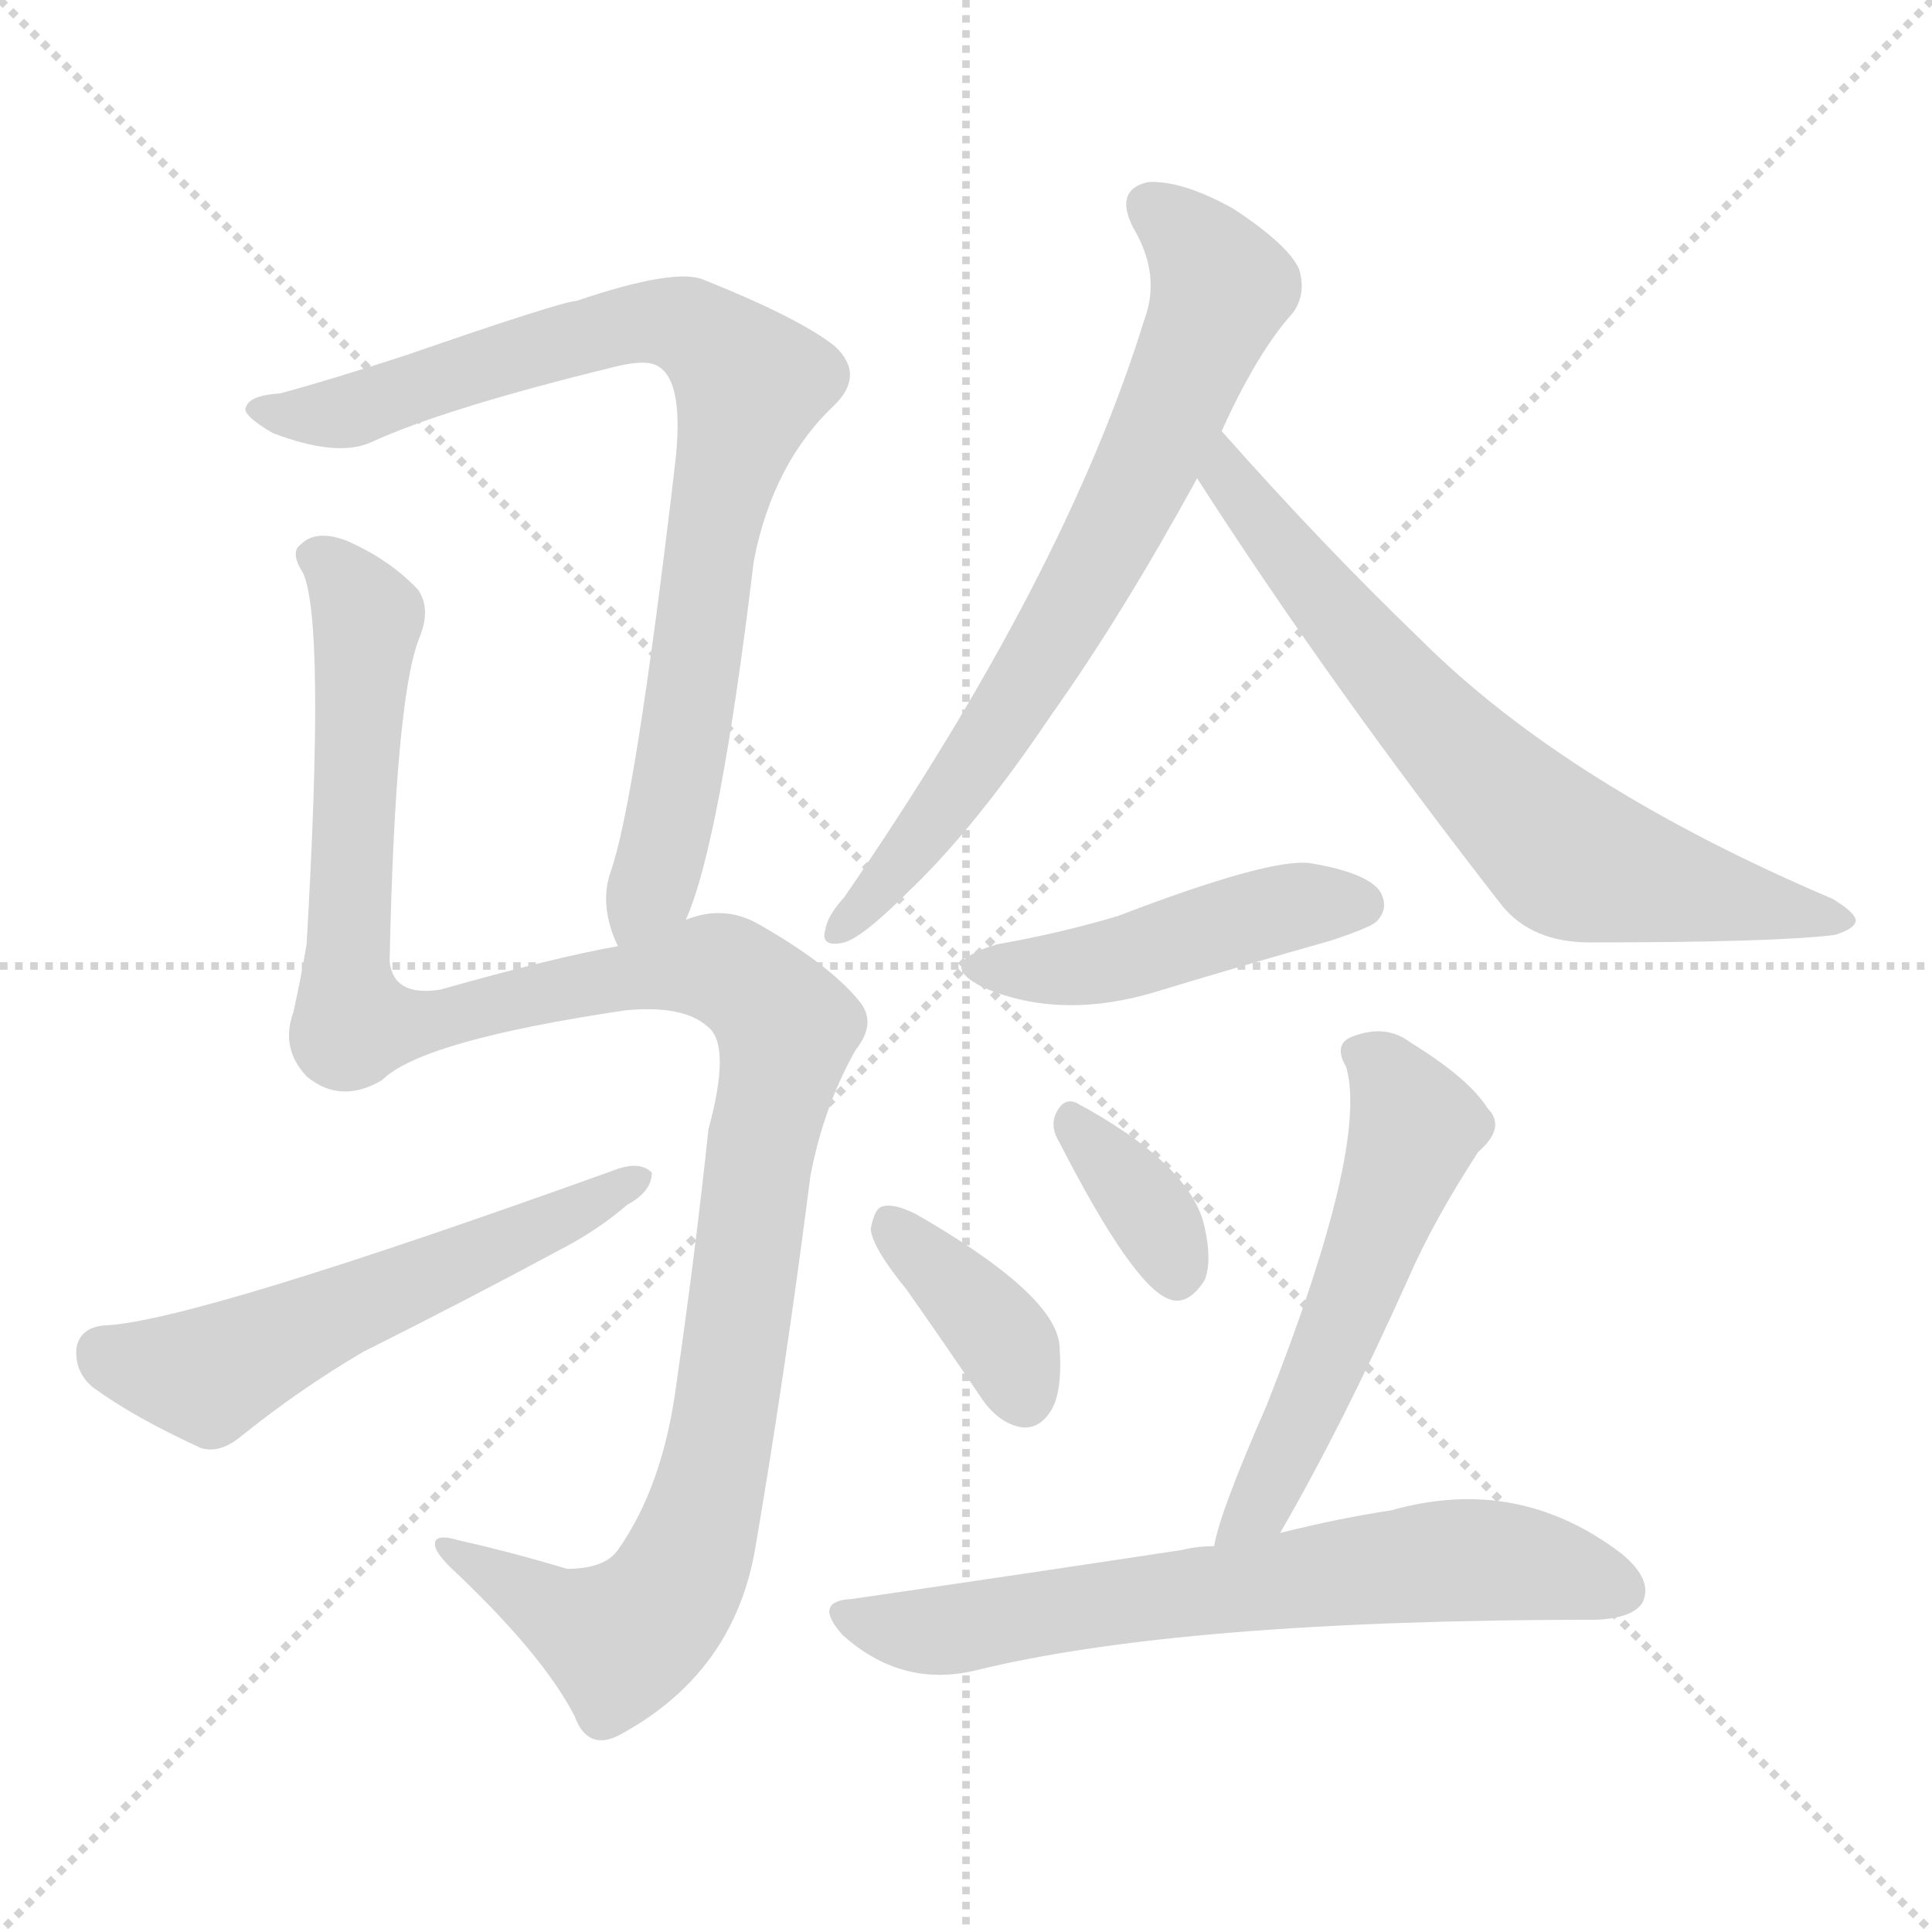 <svg version="1.1" viewBox="0 0 1024 1024" xmlns="http://www.w3.org/2000/svg">
  <g stroke="lightgray" stroke-dasharray="1,1" stroke-width="1" transform="scale(4, 4)">
    <line x1="0" y1="0" x2="256" y2="256"></line>
    <line x1="256" y1="0" x2="0" y2="256"></line>
    <line x1="128" y1="0" x2="128" y2="256"></line>
    <line x1="0" y1="128" x2="256" y2="128"></line>
  </g>
<g transform="scale(1, -1) translate(0, -900)">
   <style type="text/css">
    @keyframes keyframes0 {
      from {
       stroke: blue;
       stroke-dashoffset: 835;
       stroke-width: 128;
       }
       73% {
       animation-timing-function: step-end;
       stroke: blue;
       stroke-dashoffset: 0;
       stroke-width: 128;
       }
       to {
       stroke: black;
       stroke-width: 1024;
       }
       }
       #make-me-a-hanzi-animation-0 {
         animation: keyframes0 0.93s both;
         animation-delay: 0s;
         animation-timing-function: linear;
       }
    @keyframes keyframes1 {
      from {
       stroke: blue;
       stroke-dashoffset: 1204;
       stroke-width: 128;
       }
       80% {
       animation-timing-function: step-end;
       stroke: blue;
       stroke-dashoffset: 0;
       stroke-width: 128;
       }
       to {
       stroke: black;
       stroke-width: 1024;
       }
       }
       #make-me-a-hanzi-animation-1 {
         animation: keyframes1 1.23s both;
         animation-delay: 0.93s;
         animation-timing-function: linear;
       }
    @keyframes keyframes2 {
      from {
       stroke: blue;
       stroke-dashoffset: 565;
       stroke-width: 128;
       }
       65% {
       animation-timing-function: step-end;
       stroke: blue;
       stroke-dashoffset: 0;
       stroke-width: 128;
       }
       to {
       stroke: black;
       stroke-width: 1024;
       }
       }
       #make-me-a-hanzi-animation-2 {
         animation: keyframes2 0.71s both;
         animation-delay: 2.159s;
         animation-timing-function: linear;
       }
    @keyframes keyframes3 {
      from {
       stroke: blue;
       stroke-dashoffset: 710;
       stroke-width: 128;
       }
       70% {
       animation-timing-function: step-end;
       stroke: blue;
       stroke-dashoffset: 0;
       stroke-width: 128;
       }
       to {
       stroke: black;
       stroke-width: 1024;
       }
       }
       #make-me-a-hanzi-animation-3 {
         animation: keyframes3 0.828s both;
         animation-delay: 2.869s;
         animation-timing-function: linear;
       }
    @keyframes keyframes4 {
      from {
       stroke: blue;
       stroke-dashoffset: 692;
       stroke-width: 128;
       }
       69% {
       animation-timing-function: step-end;
       stroke: blue;
       stroke-dashoffset: 0;
       stroke-width: 128;
       }
       to {
       stroke: black;
       stroke-width: 1024;
       }
       }
       #make-me-a-hanzi-animation-4 {
         animation: keyframes4 0.813s both;
         animation-delay: 3.697s;
         animation-timing-function: linear;
       }
    @keyframes keyframes5 {
      from {
       stroke: blue;
       stroke-dashoffset: 459;
       stroke-width: 128;
       }
       60% {
       animation-timing-function: step-end;
       stroke: blue;
       stroke-dashoffset: 0;
       stroke-width: 128;
       }
       to {
       stroke: black;
       stroke-width: 1024;
       }
       }
       #make-me-a-hanzi-animation-5 {
         animation: keyframes5 0.624s both;
         animation-delay: 4.51s;
         animation-timing-function: linear;
       }
    @keyframes keyframes6 {
      from {
       stroke: blue;
       stroke-dashoffset: 376;
       stroke-width: 128;
       }
       55% {
       animation-timing-function: step-end;
       stroke: blue;
       stroke-dashoffset: 0;
       stroke-width: 128;
       }
       to {
       stroke: black;
       stroke-width: 1024;
       }
       }
       #make-me-a-hanzi-animation-6 {
         animation: keyframes6 0.556s both;
         animation-delay: 5.134s;
         animation-timing-function: linear;
       }
    @keyframes keyframes7 {
      from {
       stroke: blue;
       stroke-dashoffset: 351;
       stroke-width: 128;
       }
       53% {
       animation-timing-function: step-end;
       stroke: blue;
       stroke-dashoffset: 0;
       stroke-width: 128;
       }
       to {
       stroke: black;
       stroke-width: 1024;
       }
       }
       #make-me-a-hanzi-animation-7 {
         animation: keyframes7 0.536s both;
         animation-delay: 5.69s;
         animation-timing-function: linear;
       }
    @keyframes keyframes8 {
      from {
       stroke: blue;
       stroke-dashoffset: 551;
       stroke-width: 128;
       }
       64% {
       animation-timing-function: step-end;
       stroke: blue;
       stroke-dashoffset: 0;
       stroke-width: 128;
       }
       to {
       stroke: black;
       stroke-width: 1024;
       }
       }
       #make-me-a-hanzi-animation-8 {
         animation: keyframes8 0.698s both;
         animation-delay: 6.225s;
         animation-timing-function: linear;
       }
    @keyframes keyframes9 {
      from {
       stroke: blue;
       stroke-dashoffset: 672;
       stroke-width: 128;
       }
       69% {
       animation-timing-function: step-end;
       stroke: blue;
       stroke-dashoffset: 0;
       stroke-width: 128;
       }
       to {
       stroke: black;
       stroke-width: 1024;
       }
       }
       #make-me-a-hanzi-animation-9 {
         animation: keyframes9 0.797s both;
         animation-delay: 6.924s;
         animation-timing-function: linear;
       }
</style>
<path d="M 363.5 412.5 Q 381.5 452.5 399.5 602.5 Q 409.5 654.5 442.5 685.5 Q 458.5 701.5 442.5 716.5 Q 423.5 731.5 373.5 751.5 Q 358.5 758.5 305.5 740.5 Q 298.5 740.5 214.5 711.5 Q 174.5 698.5 148.5 691.5 Q 132.5 690.5 130.5 684.5 Q 127.5 680.5 144.5 670.5 Q 178.5 657.5 196.5 665.5 Q 235.5 683.5 325.5 705.5 Q 341.5 709.5 347.5 706.5 Q 363.5 699.5 357.5 651.5 Q 336.5 473.5 323.5 437.5 Q 317.5 419.5 327.5 398.5 C 336.5 369.5 353.5 384.5 363.5 412.5 Z" fill="lightgray"></path> 
<path d="M 327.5 398.5 Q 293.5 392.5 233.5 375.5 Q 208.5 371.5 206.5 390.5 Q 209.5 531.5 222.5 562.5 Q 228.5 577.5 221.5 587.5 Q 206.5 603.5 183.5 613.5 Q 167.5 619.5 159.5 611.5 Q 153.5 607.5 160.5 596.5 Q 172.5 571.5 162.5 399.5 Q 159.5 381.5 155.5 363.5 Q 148.5 344.5 162.5 329.5 Q 180.5 314.5 202.5 327.5 Q 223.5 348.5 331.5 364.5 Q 362.5 367.5 375.5 355.5 Q 387.5 345.5 375.5 301.5 Q 368.5 235.5 358.5 166.5 Q 351.5 112.5 327.5 78.5 Q 320.5 68.5 300.5 68.5 Q 270.5 77.5 243.5 83.5 Q 230.5 87.5 230.5 81.5 Q 230.5 77.5 238.5 69.5 Q 287.5 23.5 304.5 -9.5 Q 311.5 -28.5 328.5 -19.5 Q 389.5 13.5 400.5 80.5 Q 416.5 174.5 429.5 276.5 Q 436.5 313.5 453.5 343.5 Q 465.5 358.5 454.5 370.5 Q 438.5 389.5 401.5 410.5 Q 383.5 420.5 363.5 412.5 L 327.5 398.5 Z" fill="lightgray"></path> 
<path d="M 55.5 197.5 Q 42.5 196.5 40.5 185.5 Q 39.5 172.5 49.5 164.5 Q 71.5 148.5 106.5 132.5 Q 116.5 129.5 127.5 138.5 Q 158.5 163.5 192.5 183.5 Q 246.5 210.5 298.5 238.5 Q 317.5 248.5 332.5 261.5 Q 345.5 268.5 345.5 278.5 Q 339.5 284.5 327.5 280.5 Q 102.5 199.5 55.5 197.5 Z" fill="lightgray"></path> 
<path d="M 647.5 671.5 Q 666.5 713.5 685.5 734.5 Q 692.5 744.5 688.5 757.5 Q 682.5 770.5 653.5 789.5 Q 626.5 804.5 608.5 803.5 Q 590.5 799.5 600.5 779.5 Q 615.5 754.5 606.5 730.5 Q 564.5 594.5 447.5 424.5 Q 438.5 414.5 437.5 407.5 Q 434.5 397.5 447.5 400.5 Q 457.5 403.5 480.5 426.5 Q 516.5 460.5 557.5 521.5 Q 594.5 573.5 634.5 646.5 L 647.5 671.5 Z" fill="lightgray"></path> 
<path d="M 634.5 646.5 Q 704.5 537.5 796.5 419.5 Q 812.5 400.5 842.5 400.5 Q 941.5 400.5 972.5 404.5 Q 982.5 407.5 983.5 411.5 Q 984.5 415.5 971.5 423.5 Q 830.5 483.5 752.5 561.5 Q 701.5 610.5 647.5 671.5 C 627.5 693.5 618.5 671.5 634.5 646.5 Z" fill="lightgray"></path> 
<path d="M 528.5 399.5 Q 494.5 389.5 521.5 376.5 Q 563.5 358.5 616.5 375.5 Q 659.5 388.5 705.5 401.5 Q 726.5 408.5 729.5 411.5 Q 736.5 418.5 731.5 427.5 Q 724.5 437.5 694.5 442.5 Q 673.5 445.5 592.5 414.5 Q 562.5 405.5 528.5 399.5 Z" fill="lightgray"></path> 
<path d="M 480.5 216.5 Q 499.5 189.5 520.5 158.5 Q 529.5 145.5 541.5 143.5 Q 550.5 142.5 556.5 151.5 Q 563.5 161.5 561.5 187.5 Q 558.5 214.5 485.5 256.5 Q 473.5 262.5 467.5 260.5 Q 463.5 259.5 461.5 248.5 Q 462.5 238.5 480.5 216.5 Z" fill="lightgray"></path> 
<path d="M 561.5 294.5 Q 600.5 218.5 619.5 211.5 Q 629.5 207.5 638.5 221.5 Q 642.5 231.5 638.5 249.5 Q 631.5 282.5 570.5 315.5 Q 563.5 318.5 559.5 309.5 Q 556.5 302.5 561.5 294.5 Z" fill="lightgray"></path> 
<path d="M 678.5 87.5 Q 711.5 144.5 746.5 222.5 Q 759.5 252.5 783.5 289.5 Q 798.5 302.5 788.5 312.5 Q 778.5 328.5 747.5 347.5 Q 734.5 357.5 716.5 350.5 Q 706.5 346.5 713.5 334.5 Q 725.5 292.5 671.5 155.5 Q 646.5 98.5 643.5 80.5 C 636.5 51.5 663.5 61.5 678.5 87.5 Z" fill="lightgray"></path> 
<path d="M 643.5 80.5 Q 634.5 80.5 626.5 78.5 Q 547.5 66.5 451.5 52.5 Q 430.5 51.5 446.5 33.5 Q 477.5 5.5 516.5 14.5 Q 625.5 41.5 846.5 41.5 Q 865.5 42.5 870.5 50.5 Q 876.5 62.5 859.5 76.5 Q 804.5 118.5 737.5 99.5 Q 710.5 95.5 678.5 87.5 L 643.5 80.5 Z" fill="lightgray"></path> 
      <clipPath id="make-me-a-hanzi-clip-0">
      <path d="M 363.5 412.5 Q 381.5 452.5 399.5 602.5 Q 409.5 654.5 442.5 685.5 Q 458.5 701.5 442.5 716.5 Q 423.5 731.5 373.5 751.5 Q 358.5 758.5 305.5 740.5 Q 298.5 740.5 214.5 711.5 Q 174.5 698.5 148.5 691.5 Q 132.5 690.5 130.5 684.5 Q 127.5 680.5 144.5 670.5 Q 178.5 657.5 196.5 665.5 Q 235.5 683.5 325.5 705.5 Q 341.5 709.5 347.5 706.5 Q 363.5 699.5 357.5 651.5 Q 336.5 473.5 323.5 437.5 Q 317.5 419.5 327.5 398.5 C 336.5 369.5 353.5 384.5 363.5 412.5 Z" fill="lightgray"></path>
      </clipPath>
      <path clip-path="url(#make-me-a-hanzi-clip-0)" d="M 136.5 683.5 L 186.5 682.5 L 232.5 701.5 L 338.5 729.5 L 372.5 722.5 L 397.5 696.5 L 375.5 612.5 L 353.5 458.5 L 345.5 430.5 L 330.5 407.5 " fill="none" id="make-me-a-hanzi-animation-0" stroke-dasharray="707 1414" stroke-linecap="round"></path>

      <clipPath id="make-me-a-hanzi-clip-1">
      <path d="M 327.5 398.5 Q 293.5 392.5 233.5 375.5 Q 208.5 371.5 206.5 390.5 Q 209.5 531.5 222.5 562.5 Q 228.5 577.5 221.5 587.5 Q 206.5 603.5 183.5 613.5 Q 167.5 619.5 159.5 611.5 Q 153.5 607.5 160.5 596.5 Q 172.5 571.5 162.5 399.5 Q 159.5 381.5 155.5 363.5 Q 148.5 344.5 162.5 329.5 Q 180.5 314.5 202.5 327.5 Q 223.5 348.5 331.5 364.5 Q 362.5 367.5 375.5 355.5 Q 387.5 345.5 375.5 301.5 Q 368.5 235.5 358.5 166.5 Q 351.5 112.5 327.5 78.5 Q 320.5 68.5 300.5 68.5 Q 270.5 77.5 243.5 83.5 Q 230.5 87.5 230.5 81.5 Q 230.5 77.5 238.5 69.5 Q 287.5 23.5 304.5 -9.5 Q 311.5 -28.5 328.5 -19.5 Q 389.5 13.5 400.5 80.5 Q 416.5 174.5 429.5 276.5 Q 436.5 313.5 453.5 343.5 Q 465.5 358.5 454.5 370.5 Q 438.5 389.5 401.5 410.5 Q 383.5 420.5 363.5 412.5 L 327.5 398.5 Z" fill="lightgray"></path>
      </clipPath>
      <path clip-path="url(#make-me-a-hanzi-clip-1)" d="M 168.5 604.5 L 190.5 581.5 L 194.5 568.5 L 183.5 411.5 L 187.5 357.5 L 226.5 358.5 L 303.5 377.5 L 376.5 387.5 L 393.5 380.5 L 417.5 354.5 L 400.5 276.5 L 384.5 150.5 L 371.5 92.5 L 356.5 57.5 L 328.5 30.5 L 237.5 77.5 " fill="none" id="make-me-a-hanzi-animation-1" stroke-dasharray="1076 2152" stroke-linecap="round"></path>

      <clipPath id="make-me-a-hanzi-clip-2">
      <path d="M 55.5 197.5 Q 42.5 196.5 40.5 185.5 Q 39.5 172.5 49.5 164.5 Q 71.5 148.5 106.5 132.5 Q 116.5 129.5 127.5 138.5 Q 158.5 163.5 192.5 183.5 Q 246.5 210.5 298.5 238.5 Q 317.5 248.5 332.5 261.5 Q 345.5 268.5 345.5 278.5 Q 339.5 284.5 327.5 280.5 Q 102.5 199.5 55.5 197.5 Z" fill="lightgray"></path>
      </clipPath>
      <path clip-path="url(#make-me-a-hanzi-clip-2)" d="M 54.5 183.5 L 109.5 171.5 L 339.5 275.5 " fill="none" id="make-me-a-hanzi-animation-2" stroke-dasharray="437 874" stroke-linecap="round"></path>

      <clipPath id="make-me-a-hanzi-clip-3">
      <path d="M 647.5 671.5 Q 666.5 713.5 685.5 734.5 Q 692.5 744.5 688.5 757.5 Q 682.5 770.5 653.5 789.5 Q 626.5 804.5 608.5 803.5 Q 590.5 799.5 600.5 779.5 Q 615.5 754.5 606.5 730.5 Q 564.5 594.5 447.5 424.5 Q 438.5 414.5 437.5 407.5 Q 434.5 397.5 447.5 400.5 Q 457.5 403.5 480.5 426.5 Q 516.5 460.5 557.5 521.5 Q 594.5 573.5 634.5 646.5 L 647.5 671.5 Z" fill="lightgray"></path>
      </clipPath>
      <path clip-path="url(#make-me-a-hanzi-clip-3)" d="M 610.5 789.5 L 635.5 767.5 L 647.5 747.5 L 632.5 708.5 L 558.5 560.5 L 500.5 472.5 L 445.5 408.5 " fill="none" id="make-me-a-hanzi-animation-3" stroke-dasharray="582 1164" stroke-linecap="round"></path>

      <clipPath id="make-me-a-hanzi-clip-4">
      <path d="M 634.5 646.5 Q 704.5 537.5 796.5 419.5 Q 812.5 400.5 842.5 400.5 Q 941.5 400.5 972.5 404.5 Q 982.5 407.5 983.5 411.5 Q 984.5 415.5 971.5 423.5 Q 830.5 483.5 752.5 561.5 Q 701.5 610.5 647.5 671.5 C 627.5 693.5 618.5 671.5 634.5 646.5 Z" fill="lightgray"></path>
      </clipPath>
      <path clip-path="url(#make-me-a-hanzi-clip-4)" d="M 649.5 662.5 L 649.5 647.5 L 724.5 554.5 L 830.5 446.5 L 976.5 410.5 " fill="none" id="make-me-a-hanzi-animation-4" stroke-dasharray="564 1128" stroke-linecap="round"></path>

      <clipPath id="make-me-a-hanzi-clip-5">
      <path d="M 528.5 399.5 Q 494.5 389.5 521.5 376.5 Q 563.5 358.5 616.5 375.5 Q 659.5 388.5 705.5 401.5 Q 726.5 408.5 729.5 411.5 Q 736.5 418.5 731.5 427.5 Q 724.5 437.5 694.5 442.5 Q 673.5 445.5 592.5 414.5 Q 562.5 405.5 528.5 399.5 Z" fill="lightgray"></path>
      </clipPath>
      <path clip-path="url(#make-me-a-hanzi-clip-5)" d="M 522.5 388.5 L 587.5 389.5 L 676.5 417.5 L 721.5 420.5 " fill="none" id="make-me-a-hanzi-animation-5" stroke-dasharray="331 662" stroke-linecap="round"></path>

      <clipPath id="make-me-a-hanzi-clip-6">
      <path d="M 480.5 216.5 Q 499.5 189.5 520.5 158.5 Q 529.5 145.5 541.5 143.5 Q 550.5 142.5 556.5 151.5 Q 563.5 161.5 561.5 187.5 Q 558.5 214.5 485.5 256.5 Q 473.5 262.5 467.5 260.5 Q 463.5 259.5 461.5 248.5 Q 462.5 238.5 480.5 216.5 Z" fill="lightgray"></path>
      </clipPath>
      <path clip-path="url(#make-me-a-hanzi-clip-6)" d="M 471.5 251.5 L 535.5 184.5 L 542.5 158.5 " fill="none" id="make-me-a-hanzi-animation-6" stroke-dasharray="248 496" stroke-linecap="round"></path>

      <clipPath id="make-me-a-hanzi-clip-7">
      <path d="M 561.5 294.5 Q 600.5 218.5 619.5 211.5 Q 629.5 207.5 638.5 221.5 Q 642.5 231.5 638.5 249.5 Q 631.5 282.5 570.5 315.5 Q 563.5 318.5 559.5 309.5 Q 556.5 302.5 561.5 294.5 Z" fill="lightgray"></path>
      </clipPath>
      <path clip-path="url(#make-me-a-hanzi-clip-7)" d="M 570.5 303.5 L 611.5 253.5 L 623.5 225.5 " fill="none" id="make-me-a-hanzi-animation-7" stroke-dasharray="223 446" stroke-linecap="round"></path>

      <clipPath id="make-me-a-hanzi-clip-8">
      <path d="M 678.5 87.5 Q 711.5 144.5 746.5 222.5 Q 759.5 252.5 783.5 289.5 Q 798.5 302.5 788.5 312.5 Q 778.5 328.5 747.5 347.5 Q 734.5 357.5 716.5 350.5 Q 706.5 346.5 713.5 334.5 Q 725.5 292.5 671.5 155.5 Q 646.5 98.5 643.5 80.5 C 636.5 51.5 663.5 61.5 678.5 87.5 Z" fill="lightgray"></path>
      </clipPath>
      <path clip-path="url(#make-me-a-hanzi-clip-8)" d="M 719.5 341.5 L 733.5 333.5 L 750.5 302.5 L 691.5 151.5 L 668.5 102.5 L 649.5 82.5 " fill="none" id="make-me-a-hanzi-animation-8" stroke-dasharray="423 846" stroke-linecap="round"></path>

      <clipPath id="make-me-a-hanzi-clip-9">
      <path d="M 643.5 80.5 Q 634.5 80.5 626.5 78.5 Q 547.5 66.5 451.5 52.5 Q 430.5 51.5 446.5 33.5 Q 477.5 5.5 516.5 14.5 Q 625.5 41.5 846.5 41.5 Q 865.5 42.5 870.5 50.5 Q 876.5 62.5 859.5 76.5 Q 804.5 118.5 737.5 99.5 Q 710.5 95.5 678.5 87.5 L 643.5 80.5 Z" fill="lightgray"></path>
      </clipPath>
      <path clip-path="url(#make-me-a-hanzi-clip-9)" d="M 448.5 43.5 L 505.5 36.5 L 765.5 73.5 L 801.5 72.5 L 859.5 56.5 " fill="none" id="make-me-a-hanzi-animation-9" stroke-dasharray="544 1088" stroke-linecap="round"></path>

</g>
</svg>
